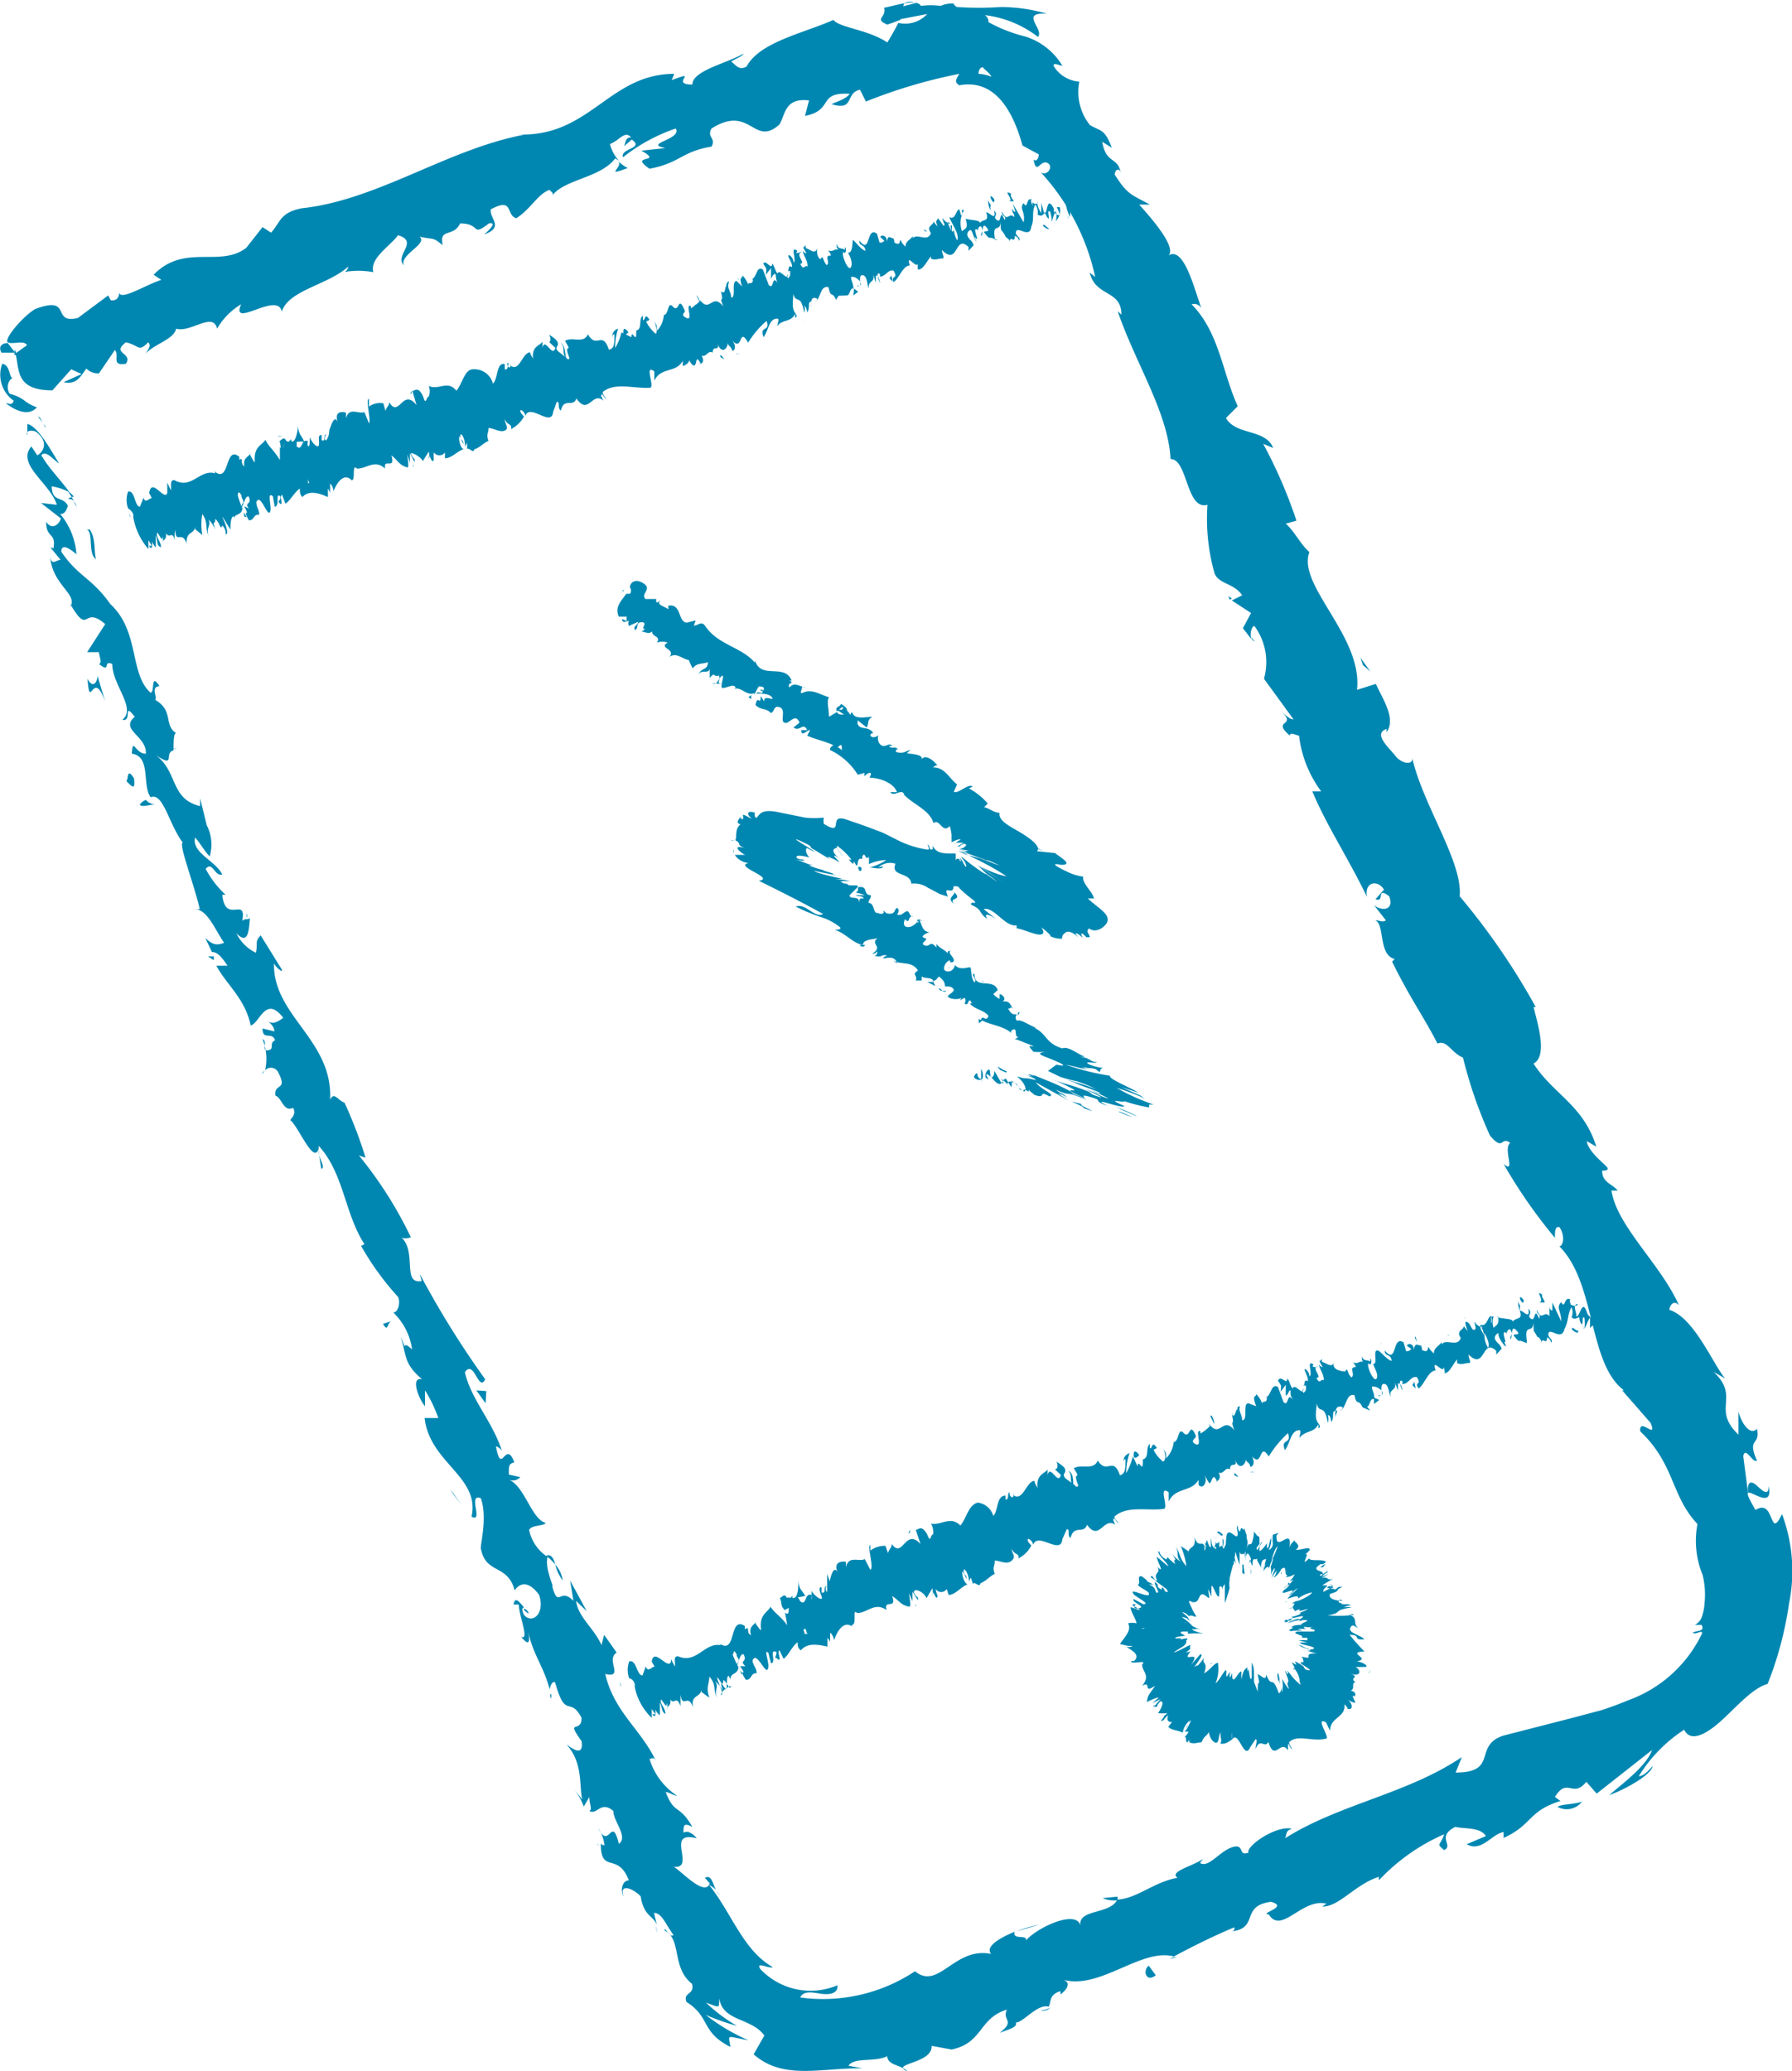 <svg xmlns="http://www.w3.org/2000/svg" viewBox="0 0 48.53 56.09" class="svg" focusable="false" aria-hidden="true" role="img"><defs><style>.cls-1{fill:#0087b1}</style></defs><g id="Layer_2" data-name="Layer 2"><g id="Layer_1-2" data-name="Layer 1"><path class="cls-1" d="M1.1 9.29c-.11 0-.28.06-.17.26h.37zm-.05 1.63c.24.19.61.37.84.11-.39-.14-.29-.24-.74-.37-.12-.2 0-.41.09-.42-.11 0-.06-.35-.29-.39a.86.86 0 0 0 .31 1c-.04.15-.15.06-.21.07zm8.48 20.36v-.15a.44.44 0 0 0 0 .15zm5.68 12.4c-.05-.09-.1-.12-.13-.11s.11.14.13.11zm.61 2.32v-.13c-.04.01-.04.06 0 .13zM9.53 31.28l.06.37c.11-.02-.01-.2-.06-.37zM2.89 13.45a.75.75 0 0 0-.16-.15l.1.16zM6.68 26v-.1h-.16zm-2-4.22c0 .1.3 0 .43 0a.33.33 0 0 1-.27-.12.39.39 0 0 0-.16.12zm-2.47-6.94l-.08-.1zM8.05 29a.18.18 0 0 0-.07.08.27.27 0 0 0 .07-.08zM6.75 8.87s-.03.01 0 0z" transform="translate(-.89)"/><path class="cls-1" d="M1.28 9.61h.06a.88.88 0 0 0-.05-.15zM17.12 50c-.12-.13-.05-.08 0 0zm31.67-9.76c0 .29-.17.13-.31 0s-.28-.17-.25.19c.06-.09.69.46.56-.19zM2.9 13.58c0 .06.05.11.07.17a.73.73 0 0 0-.07-.17zm45.33 26.88zM25.46 56.09a.3.3 0 0 0-.13-.09s.04.05.13.09zm-6.82-3.94l.05.19a.74.74 0 0 0-.05-.19zm10.43 2.28a.38.38 0 0 0 .26-.07.22.22 0 0 1-.26.07zM32.76 53h-.09l-.11.05zM17.89 4.55a.94.94 0 0 1-.25-.18c.12.17-.4.42.25.18zM2.74 13.52a.15.15 0 0 1 .16.06l-.07-.12s-.08.02-.09.06zM28.42 52.3l.61-.18a3.42 3.42 0 0 0-.61.18zm6.45-34.93l-.09-.11a.14.14 0 0 0 .09.11zM30.75 51.4a.82.82 0 0 0 .4.06.18.18 0 0 0 0-.1zM17.64 4.36z" transform="translate(-.89)"/><path class="cls-1" d="M14 6.35c.56-.2.14-.43.18-.68.63-.34.4.15.69.24.39-.24.59-.67.91-.77 0 .05.11.05.07.15.34-.44 1.3-.47 1.7-1l.1.06a1 1 0 0 1-.24-.45c.25-.09.4-.38.57-.18-.16 0-.14.14-.19.24l.21-.18c.35.25-.32.23-.24.48a4.75 4.75 0 0 1 1.43-.78c.18.3-.9.41-.28.53l-.65.07c.63.36-.38.08.22.49.84-.16.85-.46 1.68-.6.13-.24-.14-.25 0-.49 1.06-.67 1.14.52 1.84-.11.16-.27.14-.73.8-.65l-.11.42c.8-.16.32-.65 1.21-.6-.11.18-.59.28-.46.29.6.17.33-.31.74-.4l.16.32A14 14 0 0 1 26.87 2c-.05.1-.17.21 0 .31.92-.17 1.43.61 1.71 1.63l.44.24c0 .08-.05.22-.14.14.08.44.18 0 .37.09s0 .37-.17.26a6.11 6.11 0 0 1 1.47 2.83l-.15-.12c.16.67.86.46.86 1.14l-.1-.09c.47 1.39 1.37 2.75 1.43 4 .47 0 .42 1.4 1 1.24a5.42 5.42 0 0 0 .19 1.85c.11.3.53.27.75.6l-.28.14.52.34-.22.41.23.3c-.05-.14 0-.34.08-.36a1.65 1.65 0 0 1 .26 1.43l.8 1.1c-.12 0-.26-.16-.4-.28.59.51-.24.25.3.72 0-.11.19 0 .25 0a3.14 3.14 0 0 0 .6 1.51h-.24c.38.92 1 1.85 1.48 2.86-.08-.41.29-.48.46-.2l-.23.26c.27.1 0-.36.37-.08.15.39-.21.41-.41.24l.32.41c-.07.07-.17 0-.29 0 .27.1.08.94.53 1.05l-.07.07c.49 1 .81 1.41 1.23 2.22.26-.11.36.24.69.38a12.07 12.07 0 0 0 .73 2.11c.38.45.29 0 .55.2-.21.15.17.86-.18.57a13.93 13.93 0 0 0 1.39 2c0-.17 0-.32.12-.29.14.18.13.5 0 .52 1 1 .77 3.17 1.75 3.9h-.05l.77.88c.2.49-.32-.18-.28.23.94.89.83 1.75 1.55 2.51a2.43 2.43 0 0 0 .14 1.38 2.24 2.24 0 0 1 .05.78 1.3 1.3 0 0 1-.09.4.4.4 0 0 1-.17.17h.18c.11.2-.16.14-.24.22.12.05.22-.09.26 0a3.54 3.54 0 0 1-2 1.82c-.24.1-.48.19-.73.27l-.79.21-1.87.48c-.82.27-.12 1-1.29 1l.17-.42c-1.48 1-3.32 1.27-4.79 2.2.06-.11 0-.2.19-.26-.43-.1-1.25.47-1.18.65-.26.08-.13-.14-.31-.17-.39 0-.74.61-1 .45 0 0 .06-.1.12-.15-.18.2-1 .37-.73.55-.64.11-1.09.56-1.63.59-.2.41-1.07.25-1 .7-.12-.44-1.18.06-1.48.41.07-.18-.38 0-.3-.24-.44.18-.8.41-.64.6-1-.2-1.42 1-2.06.47a4.51 4.51 0 0 1-3.11.71c.1-.2.35-.13.57-.1s.46 0 .44-.23a1.87 1.87 0 0 1-2.09-.44c-.13-.22.23 0 .34-.05-.81-.46-1.11-1.46-1.73-2.23 0 0 .12.06.19.14-.09-.17-.12-.43-.3-.33l.13.15c-.14.41-.89-.47-1-.45.67.09-.25-1 .65-.77-.09-.11-.24-.23-.36-.15 0-.2 0-.28.24-.16-.37-.64-.48-.31-.72-.94.09 0 .18.08.31.1a1.83 1.83 0 0 1-.75-1c.07 0 .11-.08.18.07-.41-.88-1.13-1.32-1.38-2.37.53.12 0-.38.31-.58l-.34-.48-.07.28c-.2-.46-.63-.75-.69-1.2l.29.28-.45-.83.09.55c-.38-.39-.4.24-.58-.41.09.11-.21-.46-.12-.78a1.13 1.13 0 0 1-.5-.73c.06-.14.4-.1.45-.19-.39-.1-.57-1-1-1.17a.28.28 0 0 0 .31-.07l-.31-.07c0-.25 0-.29.15-.33-.25-.65-.34.4-.5-.43 0 0 .07 0 .16.11-.26-.8-.83-1.38-1-2.12.25-.37.37.56.55.19a24.75 24.75 0 0 1-1.77-2.85l.05.19c-.55.1-.11-.82-.57-1.2.09.1.34 0 .27 0a10.92 10.92 0 0 0-1.4-2.2l.18.06a11.93 11.93 0 0 0-.57-1.49c-.18-.06-.28-.31-.39-.08.08-1.62-1.55-2.27-1.52-3.69.07.13.26.27.21.16l-.57-.92c-.17.18-.07.19-.13.47a1.13 1.13 0 0 1-.53-.53c.35.37.34-.17.37-.41-.05.06-.15 0-.21.08.13-.69-.46.11-.54-.71H7a2.62 2.62 0 0 1-.54-.7c.19-.23.24.22.45.15-.2-.39-.82-.57-.74-1 .14.14.26.38.4.51a1.14 1.14 0 0 0-.08-.84l-.18-.73v.21c-.86-.21-.57-1-1.29-1.44.69.47.28 0 .57-.07 0-.21 0-.5.08-.46-.36-.22-.06-.61-.58-.91.08-.06-.14-.35.12-.37-.25-.38-.12.16-.24.18-.58-.51-.29-1.66-1.09-2.4-.51-.72-.87-.74-1.33-1.42 0-.31.41.07.41.07a1.9 1.9 0 0 0-.44-1.09c.11 0 .15-.06.21-.22-.15-.29-.42-.07-.44-.53a1.5 1.5 0 0 1 .48.16c-.22-.32-.53-.61-.76-1 .12-.16.33.13.48.22-.24-.39-.57-1-.86-1.07v.31c-.07-.15.18-.16.27-.07.34.29.12.55 0 .61l-.16-.24c-.42.48.51 1 .69 1.58L2 13.62l.54.42c-.05.16-.24.33-.4.09 0 .46.27.28.2.7 0 .05 0 0-.08 0l.27.33c-.11 0-.24.17-.28-.08.06.76.74 1 .55 1.34v-.05c.52.88.32 0 .94.53l-.49.76h.32c0 .1.1.3 0 .32.34.27.09-.12.36 0 0 .57.67 1.21.27 1.51.29.07 0-.51.34-.08-.42.35.33.52.3 1-.3 0-.35-.47-.38 0 .53.07.27.86.51 1.18.34-.14.48.7.87 1.23-.13 0 .33 1.2.46 1.8h-.19c.38-.05.59.54.85.91-.21.08-.32.05-.51-.13l.18.38c.15 0 .26.13.42.37h-.3c.26.5.78.89.93 1.62.25-.07.4-.83.88-.21-.11.09-.31.22-.45.06.05.05.21.16.21.31L8 27.85c0 .34.25.07.34.32-.18.08 0 .24-.19.27s0-.24-.15-.3a1.41 1.41 0 0 1 .07.84.22.22 0 0 1 .36.07c.26.5-.13.27-.08.62.18.06.21.45.48.33.07.15 0 .23-.08.33.24.2.63 1.21.77.78v-.08c.68.73.71 1.86 1.24 2.66l-.09.05a7.55 7.55 0 0 0 1 1.38c.07.15 0 .43-.13.42a1.72 1.72 0 0 1 .51 1c-.35-.32-.08.2-.31-.35.17.55.08.73.58 1.16-.32-.08-.1.52.08.73v-.43a3.66 3.66 0 0 1 .36.75h-.37c.13 1.21 1.51 1.59 1.27 2.67.34.18-.12-.64.25-.5.18.49 0 1.2 0 1.35.13.73.72.41.92 1.15.07-.13.32-.35.66.12.17.51-.19.8-.41.54-.06-.12-.06-.19 0-.2-.11-.14-.25-.32-.28-.08h.14c0 .29.3 1 .06.87.26.32.24.08.18-.22.12.69.43 1 .6 1.66 0-.13.11-.28.15-.18.28 1 .39.33.71.94 0 .44-.45 0 0 .63.06.44-.25.2-.41.09.46.49.34 1.15.43 1.49l-.21-.26a1.72 1.72 0 0 1 .25.45l.15-.26c0 .2.09.34 0 .38.21.12.31-.29.65 0 0 .28.41.7.15.89-.2-.81-.26.2-.56-.43a1.08 1.08 0 0 1 .17.47s-.07 0-.1-.05c0 .85.46.21.76 1-.2 0-.23.32-.14.43-.13-.32.2-.26.46 0 .09.56.34.51.44.78l-.08-.33c.21 0 .3.28.53.6-.11.09-.25-.27-.24-.12.47.23.18 1 .74 1.44.08.31-.25.22-.15.49.66.42.38.81 1.19 1.22-.05-.36-.13-.29.49-.18a5.25 5.25 0 0 1-1.16-.69 6.11 6.11 0 0 0 .85.3 4.33 4.33 0 0 1-.84-.63c.41.15.34.15.36-.11.1.63.86.51 1.22 1l-.29.51c.81.71 1.82.36 2.95.38l-.38-.07c.14-.24.71-.09 1.05-.26 0 .2.24.23.42.32 0-.14.8-.19.78-.6l.54.1c.86-.18.73-.85 1.5-1.08-.15.29.25.29-.2.63.25-.1.49-.15.44-.28.2 0 .59-.52.89-.43.07-.12 0-.33.32-.42v.09s.39-.29.07-.4c1 .28 2.12-.87 3-.63.52-.28 1.15-.59 1.64-.79 0 .07 0 .09-.07.11.75-.09.22-.69 1.06-.8.51.14-.35.32-.06.34.34.56.9-.45 1.56-.29l-.11.08c.47 0 .88-.6 1.54-.81a.09.09 0 0 0 0 .09A5.35 5.35 0 0 1 40 49.67c-.1.32-.23.24 0 .43.27-.14-.23-.35.3-.63.23.06.68 0 .83.25l-.52.22c.4.23.68-.28 1-.33v.16c.79-.36.66-.73 1.54-1l-.15-.11c.34-.55.48.05.85-.41l.28.32 1.5-1.18c-.15.43-.79.9-1.16 1.22.33-.11 1.13-.52 1.18-.79-.1.11-.23.27-.38.28a4 4 0 0 1 1.23-1.26c.17.35.59.13 1-.24s.85-.89 1.26-1a9.56 9.56 0 0 0 .58-2.18 4.41 4.41 0 0 0-.19-2.42c-.36.75-.18-.45-.72-.11-.17-.3-.23-.42-.2-.46l-.13-1c.06-.28.26.21.37.12-.28-.64.1-.38 0-.86-.15.18-.39-.07-.5-.46v.62c-.74-.71.06-1-.67-1.7l.31.18c-.33-.39-.84-1.65-1.51-1.86 0-.11.12-.29.26-.12-.48-1.1-1.68-2.14-1.83-3.11h.17c-.14-.18-.43-.22-.42-.54.06 0 .18 0 .14-.08s-.51-.41-.56-.72l.26.15c-.35-1.13-1.17-1.42-1.7-2.25.39-.2.11-1.09 0-1.53h.06a18.65 18.65 0 0 0-2.06-3c.09-.92-1-2.48-1.28-3.73 0 .2-.32.12-.46-.07s-.63-.6-.24-.73v.09c.26-.37-.09-.87-.29-1.31l-.51.16c.16-1.45-1.63-2.83-1.29-3.73-.25-.22-.4-.56-.64-.77l.29-.08a13 13 0 0 0-.9-2.08l.27.11c-.22-.53-1-.33-1.28-.81l.32-.32c-.42-.92-.5-2-1.25-2.76a.23.23 0 0 1 .27.11c-.18-.44-.48-1.79-.94-1.4.34-.17-.38-1-.75-1.41h.29c-.51-.28-.6-.26-.95-.81 0-.15.15-.21.17 0-.07-.52-.4-.25-.51-.89L31 4c-.2-.51-.27-.43-.59-.61a1.43 1.43 0 0 1-.29-1.18.88.88 0 0 1-.7-.43c0-.1.17 0 .24 0a1.79 1.79 0 0 0-1-.79 4.09 4.09 0 0 1-1-.39.21.21 0 0 0-.1-.19A2.92 2.92 0 0 1 29 1c.18-.21-.52-.67.24-.63A4.57 4.57 0 0 0 28 .19a9.16 9.16 0 0 1-1.2 0s-.07-.05-.09-.09h.07a.81.81 0 0 0-.42.06 1.91 1.91 0 0 0-.53 0c-.11-.21-.72 0-1 .05.08.27-.29.3.1.46-.05 0 0 0 .23-.09s.09 0 .11-.06L26 .38a.81.81 0 0 1-.78.24c-.11.21-.23.42-.3.53-.52-.35-1.3-.4-1.46-.61-.81.36-2 .6-2.35 1.26-.22.13-.31-.07-.42-.13.12-.09.28-.12.34-.22-.44.26-1.39.46-1.39.84-.64 0 .23-.42-.56-.12l.07-.17c-1.78 0-2.29 1.74-4.27 1.64h.25c-2.1.38-4 1.78-6.07 2-.59.12-.56.36-.83.66L8 6.15l-.44.56c-.71.55-1.67-.13-2.51.73l.21.14c-.38.11-1.12.58-1.14.34 0 0 0 .25-.23.21L3.82 8 3 8.61c-.74.18-.13-.63-1.16-.24-.35.21-.9.87-.72.91s.43-.07.5.07l-.31.22c.11.46 0 1 1 1l.51-.57.28.13-.49.22c.36.08.47-.17.62-.37a.43.43 0 0 0 .34.13L4 9.48c.14.14-.12.44.3.37.2-.3-.41-.27 0-.58.36.08.34.28.6 0 .1.09 0 .19-.06.3.24-.26.76-.38.82-.67.39.12 1-.47 1.11 0a1.83 1.83 0 0 1 .65-.66c-.3.69 1-.37 1.1.2.19-.59 1.25-.72 1.8-1.22 0 .05-.06.15-.13.15a2.24 2.24 0 0 1 .81 0c-.1-.38.44-.69.67-1 .58.18-.11.53.16.82-.14-.29.67-.59.42-.78.43.09.34 0 .63.23-.11-.48.29-.2.47-.59.58 0 .29.38.78 0 .29-.05-.13.3-.13.3zM26.87 1.9h-.24zm.87.18a1 1 0 0 0-.35-.08c0-.1.05-.2.14-.17-.06 0 .14.11.21.25zm-2.35-2c.19-.07.27 0 .31 0l-.35.09a.27.27 0 0 1 .04-.09z" transform="translate(-.89)"/><path class="cls-1" d="M25.11.51L25 .54h.13l.05-.1zM9.5 31.11a.07.07 0 0 1 0-.06v.06z" transform="translate(-.89)"/><path class="cls-1" d="M33.3 16.24l.06-.03-.09-.07.03.1z"/><path class="cls-1" d="M7.57 24.85a.17.17 0 0 0 0-.11.23.23 0 0 0 0 .11zm-1.13-2.56l-.07-.4a3.9 3.9 0 0 0 .07.4zm-.76-2.01a.28.28 0 0 0-.13 0h.13zM20.27 51.2l.05.06c.13.14.05.04-.05-.06zm-4.59-9.07a1.42 1.42 0 0 1 .25.24c-.05-.17-.11-.3-.25-.24z" transform="translate(-.89)"/><path class="cls-1" d="M27.47 52.33l.07-.03-.07.03z"/><path class="cls-1" d="M16.13 42.8a.82.82 0 0 0-.2-.43 1.13 1.13 0 0 0 .2.43zM2.21 11.67v-.1zm-.07-.09l-.07-.1s.03.09.07.1zm-.22-.3l.15.2c-.07-.08-.07-.18-.15-.2zm1.21 3.07zm.36.79c-.06-.2 0-.56-.17-.8h-.08c.19.07.02.66.25.8zM3.74 19l-.21-.7c0 .16-.12.37-.27.08.07.92.14-.32.48.62zm.78 2.08c-.21-.34-.15.07-.21.07.19.19.24.23.21-.07zm6.99 14.69l-.25.08c.16.25.09-.04.25-.08z" transform="translate(-.89)"/><path class="cls-1" d="M13.15 38l.02-.33-.27-.02.25.35zm-.87 2.44l-.09-.1.3.41-.21-.31z"/><path class="cls-1" d="M32.19 53.49l-.19-.26c-.17.12-.08.47.19.26zm10.88-4.56a.52.52 0 0 0 .66-.14c-.26.08-.55.06-.66.14z" transform="translate(-.89)"/><path class="cls-1" d="M36.91 18.01l.2.17-.27-.37.07.2z"/><path class="cls-1" d="M33.36 42.07s.15.15.15.11l-.16-.18zm.44.22a2.47 2.47 0 0 0-.31-.47 3.05 3.05 0 0 0 .21.38s-.09 0-.15-.1-.06 0 0 .11.18.1.12-.05a1.13 1.13 0 0 1 .13.13zm1.78.27zm.58.86zm-.16.27zm-.42-1.13v.08c.03-.07 0-.06 0-.08zm-1.81-.96a.23.23 0 0 0 0 .07zm1.34.98v.1zm-.3 0v-.29.14zm-.58-.26zm1.07.37v.08zm-1.81-.99s.01 0 0 0z" transform="translate(-.89)"/><path class="cls-1" d="M33.27 42.73l-.01.01-.03.12.04-.13z"/><path class="cls-1" d="M35.1 45.58c.06.18 0 .24 0 .45a1.82 1.82 0 0 0 0-.45zm-1.3-3.96s0-.01 0 0z" transform="translate(-.89)"/><path class="cls-1" d="M34.26 46.03l.01.02-.01-.02z"/><path class="cls-1" d="M36 44.68zm.28-.56zm.04.82s-.03 0 0 0zm-.06.22zm-4.21-2.45l.16.1c-.12-.09-.11-.19-.16-.1zm1.77-1.01v-.08a.24.24 0 0 0 0 .08zM38 45.23l-.05.09a.16.16 0 0 0 .05-.09zm-5.68 1.03zm5.55-.66h-.16z" transform="translate(-.89)"/><path class="cls-1" d="M32.28 42c-.08.06.14.24.23.37s-.17-.12-.29-.21c0 .1.14.32.1.34a.32.32 0 0 1-.09-.08c.12.2-.13.15 0 .38h-.06l.31.23s.1.15-.05.05c0 0 0-.06-.08-.1v.07c-.22-.13 0-.09-.19-.21 0 .11.15.29.07.29s0-.15-.23-.22h.13c-.37-.19 0 0-.33-.23-.14 0 0 .19-.1.24.11.1.18.11.29.2.14.25-.62-.2-.38.07.14.11.43.25.24.25l-.26-.14c-.07.09.36.21.14.25s-.06-.12-.09-.11c-.24 0 .13.11.11.16l-.24-.08c0 .13.14.31.16.44a.45.45 0 0 0-.23 0c.1.19-.08.35-.22.56l.22.05h.09c.09 0-.12.07-.18 0 .19.12.44.24.25.41h-.07c-.06.11.46-.05.29.09 0 .21.24.29 0 .58.28-.15 0 .24.35 0-.12.2-.2.23-.22.44 0 0 .25-.13.32-.12l-.17.15.22-.11-.18.21h.08a.3.3 0 0 1 .1-.15c.12 0 0 .23-.07.32a1.07 1.07 0 0 0 .25 0 .38.38 0 0 1-.16.11c.22-.12-.14.19.06.08a.86.86 0 0 1 .13-.14c-.06.14 0 .2.1.19l-.1.13c.08.1.27.09.39.16a.54.54 0 0 1 .19-.33l-.11.22c.1-.12 0-.1.15-.23 0 0-.11.26-.18.31h.1c0 .06-.06.09-.11.17.09-.12 0 .27.14.05v.07c.13.06.22 0 .33 0 .08-.19.11-.13.2-.28 0 .09.08.27.18.29s.07-.17.13-.28c0 .19.05.19 0 .31.12 0 .15 0 .32-.12a.51.51 0 0 1 0-.18v.18c.18-.26.32.6.49.21l.14-.21c.07 0 0 .15 0 .26.14-.32.24 0 .35-.19.17.56.33-.09.53.23v-.13c0-.13.06.07.1.09s-.07-.11-.07-.18c.23-.23.64 0 1-.1.13 0-.32-.61 0-.44l.11.23c0-.38.43-.35.39-.72 0 0 .1.1.08.12.18.06.13-.17 0-.25 0 0 .11.07.19.09s-.13-.24 0-.18a.07.07 0 0 1 0 .06c0-.08.1-.15-.1-.21.13-.05 0-.2.13-.23-.2-.12.16-.13-.15-.23.32.1.3-.1.15-.18h.25c.14 0-.05-.14-.22-.15.42-.08-.31-.24.21-.27a6 6 0 0 1-.4-.45c.34 0 .05.15.4.12-.15-.14-.44-.17-.38-.31s.15 0 .21 0c-.15-.11 0-.26-.21-.34a.14.14 0 0 1 .09 0s0-.07-.11 0a2.63 2.63 0 0 1-.59 0c.44-.07.09-.13.64-.21a.42.42 0 0 0-.21 0 .38.38 0 0 1 .2-.06c-.1-.06-.25 0-.27-.05h.19c-.15 0-.29 0-.25-.07s.09 0 .1 0-.42 0-.34-.19c.32-.09.09-.08.34-.19h-.1l-.11.08c0-.05-.23 0-.17-.09H37l-.1-.07.1.11c-.15 0-.31.17-.27.07s0 0 .11-.14h-.14a3 3 0 0 1 .32-.19c-.22.1-.13-.08-.36 0a.87.87 0 0 0 .2-.12l-.17.08a.46.46 0 0 1 .16-.13c0-.09-.27.22-.2.06h.07c0-.12-.2-.06-.18-.18.2-.2.1 0 .26-.16-.12-.08-.42 0-.46-.09-.28.29.06-.2-.11-.1a.73.73 0 0 0 .13-.13c0-.1-.2 0-.37 0l.06-.08c0-.1-.08-.11-.11-.18-.06.09-.08.06-.13.2.09-.61-.38.17-.35-.33 0 0 .06-.07.05-.07l-.15.05a1.19 1.19 0 0 0 0 .25c0 .09-.08.16-.11.16a.62.62 0 0 0 .06-.37v.16c0-.32-.07.34-.11.12v-.09s-.14.21-.2.21c0-.2 0-.09.07-.25-.05 0-.13.36-.15.16l.08-.1c0-.24 0-.18-.07-.23l-.08-.11v.06c-.08.53-.13.09-.2.44.06-.33 0-.19 0-.41a.66.66 0 0 1-.06-.2c0 .19-.09-.14-.12.14 0-.07-.05 0-.06-.19-.05.07 0 .13 0 .22 0 .25-.27-.26-.31.1a2.56 2.56 0 0 0 0 .55.6.6 0 0 1-.08-.26c-.09-.08-.12 0-.12 0a.48.48 0 0 0-.11-.17s.11.25 0 .18-.08-.2-.1-.28a1.48 1.48 0 0 0 0 .3.66.66 0 0 1-.11-.25.38.38 0 0 0 0 .35h.07s-.11-.14-.12-.18.1 0 .14.08v.06c.25.34.06-.12.14-.13l.12.29L34 42a.77.77 0 0 1 .12.27c.1.13 0-.11.08 0v-.09c0 .06.09.2.05.16.11.15 0-.25.1 0 0-.13-.07-.22-.07-.5.07.18.12.36.18.54v-.36c.07.19.11-.12.16.24 0-.17-.06-.13 0-.25 0 .38 0-.07.1.1s0 .1 0 .28c0-.34.07.07.09 0 0-.27.06-.11.12-.19 0 .09.08.15.11.26 0-.27.09-.21.14-.25a1.71 1.71 0 0 1-.09.29.3.3 0 0 1 .07-.15l-.06.2s.15-.22.15-.07c.07-.17.13-.52.24-.61a1.86 1.86 0 0 1-.12.3s0-.08 0 0l-.08.15c0 .08.06-.13.08-.11a1.94 1.94 0 0 1-.07.22s0-.07 0 0a.45.45 0 0 1 0 .23.78.78 0 0 1 .1-.19c.05 0-.06.17-.07.25.05-.09 0 0 .13-.19 0 0 0 .1-.06.16s.09 0 .19-.2c.18-.14.06.19.17.16l-.05.05c.09 0 .11 0 .24-.07a.47.47 0 0 1-.13.18c.06 0 .12-.07.07 0s-.08.09-.09.05-.1.15.08 0c-.15.12-.16.18-.11.16l.09-.11-.2.15c-.2.23.51-.19.12.15.16-.08.08-.11.26-.2 0 0-.29.27-.28.28s.34-.14.28 0a1 1 0 0 1 .38-.17c0 .06-.31.22-.39.23a.35.35 0 0 0-.15.07h.08c-.07.06 0 .1-.18.15a.23.23 0 0 0 .17-.09c-.1.1 0 .07 0 .15l.14-.06c-.08.11.17 0 .22 0-.11.08-.3.11-.18.12a.84.84 0 0 1-.29.1c.18 0-.08.11-.1.14h-.08l.17-.06a.22.22 0 0 1-.1 0 3.52 3.52 0 0 1 .44-.11c-.08 0 .12 0-.11.1.06-.08-.23.07-.28 0h-.06c-.19.1.26 0 .27 0s-.24.07-.21.08.21-.07.32-.07c-.1.06.08 0 .07 0h.17-.12c.24 0-.22.12-.06.13-.09 0-.25 0-.3.07.17 0-.18.07 0 .1a.8.8 0 0 1 .31 0l-.14-.06h.27s-.12 0-.09-.06a.54.54 0 0 0 .25 0c-.26.07.16.06 0 .13h-.44c-.19.07.23.09.12.17h.08c.18 0 0 .05.1.07a2 2 0 0 0-.3 0c.11 0 0 0 .29.06h-.2c-.08.05.42.1.36.16s-.26 0-.37-.07 0 0 .07 0c-.09 0 .19.07 0 .06.06 0 .21 0 .2.07h-.08a1.65 1.65 0 0 0 .26.07c-.46 0 0 .19-.41.09a.24.24 0 0 1 .05.15h-.05c-.14 0 .35.24.19.22s-.09-.1-.18-.13c-.4-.27 0 .08-.23-.06-.13-.09.11.16 0 .17v-.05a.6.6 0 0 1 .17.39 1.37 1.37 0 0 0-.18-.24s.21.24.2.31a1.29 1.29 0 0 1-.28-.29c-.18-.2 0 0-.08 0l-.06-.1c0 .06.14.31.07.33v.07c.11.28-.11-.13 0 .08l-.15-.25a.88.88 0 0 1 0 .36c-.06-.21-.06-.33-.09-.46s-.06 0 0 .19v-.07c.08.23.08.35 0 .37-.19-.54-.18-.09-.34-.51 0 .22-.16 0-.23 0 .09.44 0 0 0 .47l-.1-.27v-.2c0-.1 0-.2-.06-.32v.39c-.06.25-.07-.39-.12-.14v-.15c0 .09-.1 0-.16.36a1.36 1.36 0 0 1 0-.21c-.06-.06-.22.37-.25.14v-.11s-.07.2-.07.08a.36.36 0 0 0 0-.11s-.08.18-.09.11v-.12c0-.15-.19.27-.29.32a1 1 0 0 0 .07-.49v-.05c-.06-.06-.23.2-.38.27.12-.34-.08-.22 0-.43a1.15 1.15 0 0 1-.18.23c0-.06-.18.15 0-.09.17-.25.1-.2.08-.23l-.26.3c.33-.47-.31 0 0-.38-.09.05-.1 0-.19.08l.17-.13v-.12l.13-.07s-.54.3-.57.27l.27-.17s.2-.2-.08-.14h.14s.17-.14-.24 0c.27-.09 0-.06-.11-.06h.2-.4.54-.22c-.16 0 0-.07.24-.07h-.21.13c.14 0-.23-.1 0-.12h.12v.06a3.29 3.29 0 0 1 .49 0c-.14 0-.45-.11-.35-.13h.24c-.2 0-.17-.07-.34-.1-.1 0-.19-.08-.07-.07l-.4.06a4 4 0 0 1 .63.13 1.21 1.21 0 0 0-.37-.34s.11 0 .17.06a.22.22 0 0 0 .07.06c-.08-.07 0-.09-.23-.25.13 0 .21.16.2.09h.07c.21.08.08 0 0-.19s-.16-.28.09-.13l-.08-.06c.25.1.12-.4.43-.1.06 0 0-.11 0-.24l.09.21a2.38 2.38 0 0 1 0-.26c0-.21.21.52.21.15v-.15s.08-.09.08.08v-.08.12c0-.06 0-.13.07-.2v.5c0 .03.12-.33.13-.41a.42.42 0 0 1 0-.19v-.06c.07-.34.22-.68.12-.94a1.37 1.37 0 0 0-.13.2v-.18h.09c0-.16-.08 0-.12.07a.49.49 0 0 0 0-.2L34 42c0-.13.06-.27 0-.34v.4c0-.15 0-.28-.08-.15a.31.31 0 0 1 0-.18c-.05.11-.14 0-.14.23-.07-.18-.15.08-.2-.25a.68.68 0 0 1-.07.29c0-.4-.16 0-.27-.38.05.35-.16.22-.17.45V42c0 .01-.13-.09-.2-.13a2.25 2.25 0 0 1 .15.54c-.2-.21-.14-.31-.3-.54.12.2 0 .27.15.42a.84.84 0 0 1-.25-.23c.21.31 0 .08.1.29-.17-.1-.23-.26-.23-.12a.32.32 0 0 1-.21-.23zm-.46 2zm0 .15a.14.14 0 0 0 0-.06h.14a.34.34 0 0 0-.16.03zm1.47.06h-.05zm-.29-.12h.06zm2.59-1.57z" transform="translate(-.89)"/><path class="cls-1" d="M31.24 46.21l.04-.04-.05.02.01.02z"/><path class="cls-1" d="M35.27 41.64zm-.27-.1v-.07a.14.14 0 0 0 0 .07zm-.3-.1v.09zm2.96 2.39s.04 0 0 0zm-.84-.83h.1s.01-.11-.1 0z" transform="translate(-.89)"/><path class="cls-1" d="M37.08 45.22h-.01v.01l.01-.01z"/><path class="cls-1" d="M36.94 43s-.03 0 0 0zm-3.41-1.28zm.01.03s.01.02 0 0zm0 .09v-.06s-.03.01 0 .06zm.37-.22v-.07zm.09-.07s-.12-.12-.14-.06v.06c0-.12.14.13.14 0zm.59.82h-.06a.8.8 0 0 1 0 .21c.14.18-.01-.23.06-.21zm.17.11v.16a.29.29 0 0 0 0-.16zm1.03.41l-.14.13s.05-.02.14-.13z" transform="translate(-.89)"/><path class="cls-1" d="M35.83 42.44l.07-.1-.15.1h.08zm-1.01.94l-.03.01.08-.01h-.05z"/><path class="cls-1" d="M36.1 45.06l.22.08s-.32-.14-.22-.08zm-.24.61c-.07-.1-.13-.16-.08-.05s.08.08.08.05z" transform="translate(-.89)"/><path class="cls-1" d="M32.78 45.07l.06-.05-.06.03v.02z"/><path class="cls-1" d="M30.15 5.67c0-.06-.07-.2-.1-.16l.07.24zm-.41-.34a1.17 1.17 0 0 0 .13.55c0-.24 0-.15-.05-.43 0 0 .09 0 .12.14 0-.07.08 0 0-.13s-.18-.14-.19 0a.49.49 0 0 1-.01-.13zM26 6.27zm-2.3.67v-.06a.07.07 0 0 0 0 .06zm-.48-.12s0-.02 0 0zM26 6.27l-.09-.06c.02.08.09.05.09.06zm3.45-.2a.15.15 0 0 0 0-.07zm-2.55-.35v-.1zm.75-.3s0 .19.07.28a.27.27 0 0 1 0-.15.81.81 0 0 1-.07-.13zM29 5.33zm-2.66.55v-.07zM5.63 14.69s-.01 0 0 0z" transform="translate(-.89)"/><path class="cls-1" d="M3.52 14l.01-.01-.04-.11.03.12z"/><path class="cls-1" d="M22.43 6.82s0-.02 0 0zm-6.35 2.46c.14.15 0 .27.15.43-.04-.07-.02-.35-.15-.43zm13.34-3.23s0 .01 0 0z" transform="translate(-.89)"/><path class="cls-1" d="M15.34 9.71l.02.01-.02-.01z"/><path class="cls-1" d="M20.86 7.52l.05.08a.15.15 0 0 0-.05-.08zm1.31-.15s-.01 0 0 0zM20.35 8h-.05.05z" transform="translate(-.89)"/><path class="cls-1" d="M18.81 8.25l.03.04.02-.02-.05-.02z"/><path class="cls-1" d="M7.57 14a.91.91 0 0 1-.09-.17c.05.09-.03.17.09.17zm21.84-8v.09zm-8.49 3.58h-.12a.25.25 0 0 0 .12 0zm-8.64 2.88s0 .03 0 0zm8.23-2.73a.69.69 0 0 0-.11-.12.15.15 0 0 0 0 .06z" transform="translate(-.89)"/><path class="cls-1" d="M7 14.47c.1 0 0-.27-.07-.43s.12.18.2.3c0-.09 0-.35.09-.36a.36.36 0 0 1 0 .11c0-.23.23-.08.24-.37v.06a2.7 2.7 0 0 1-.13-.36s0-.19.1 0v.13-.09c.12.23 0 .1 0 .29.07-.11.11-.35.2-.3.09.24-.14.13 0 .32l-.13-.06c.2.36-.08 0 .13.38.16 0 .11-.17.28-.15 0-.14-.07-.19-.08-.34.12-.3.34.56.39.19 0-.17-.09-.48.06-.35l.05.28c.15 0 0-.42.16-.27 0 .11-.08.12-.05.15.16.18 0-.18.09-.2l.09.24c.14-.09.24-.31.39-.41 0 .08 0 .16.07.23.17-.19.45-.11.69 0v-.23s.06.09.06.13v-.23c0-.1.1.11.09.18.08-.22.27-.51.48-.32V13c.14.05 0-.47.16-.31.27 0 .48-.26.76 0-.06-.31.29.06.17-.36.2.16.19.25.43.33.06 0 0-.29 0-.35l.07.22v-.26l.13.25v-.08s-.08-.08-.1-.15.28.08.32.2l.16-.26a.33.33 0 0 1 0 .2c0-.27.09.22.14 0a.53.53 0 0 1 0-.18.18.18 0 0 0 .3 0v.16c.18 0 .33-.19.51-.25-.09 0-.16-.31-.11-.35l.1.22c0-.16-.09-.07-.08-.27.08 0 .14.25.12.34l.06-.11v.2c0-.15.22.18.19-.08v.06c.18-.06.24-.17.39-.23-.07-.2 0-.18 0-.35.13 0 .31.13.44.07s0-.18 0-.31c.07.18.2.11.17.27a.85.85 0 0 0 .35-.34c-.05-.06-.09-.09-.1-.15s.11 0 .14.13c.12-.35.71.33.75-.11l.1-.27c.1 0 0 .16.11.24.08-.37.33-.07.42-.33.33.48.43-.21.73.06l-.06-.12c0-.14.09.05.13.07s-.09-.1-.09-.18c.32-.28.85-.09 1.28-.12.15 0-.17-.67.12-.44v.25c.18-.38.59-.2.77-.54v.14c0 .01.22-.07.17-.21s0 .13.11.19.06-.27.16-.12 0 .06 0 .08.19 0 .07-.22c.14.05.17-.16.3-.08 0-.23.22 0 .12-.27.11.32.28.19.29 0 0 .1.09.08.12.22.07 0 .12-.12 0-.28.29.33.17-.4.43.06a2.5 2.5 0 0 1 .5-.59c.11.32-.21.11-.08.44.14-.2.15-.51.37-.5.07 0 0 .14 0 .2.14-.19.38-.1.48-.33a.17.17 0 0 1 0 .1s.1 0 0-.13c-.13-.19 0-.48-.07-.59.1.43.21 0 .32.59a.32.32 0 0 0 0-.2s.07.06.08.19c.09-.13 0-.26.1-.3a1.06 1.06 0 0 1 0 .19c0-.15 0-.31.12-.28s0 .09 0 .1c.15-.08.13-.46.36-.39.06.32.09.08.2.34l.07-.11.23-.01c.08 0 .08-.24.19-.18L24 8l.13-.1-.13-.1c0-.17-.14-.33 0-.3 0 0 .08 0 .18.12 0-.1 0-.2.1-.16s.1.29.13.35c0-.24.17-.13.13-.38a1.94 1.94 0 0 0 .07.22v-.19c.06 0 .08.07.11.18s-.16-.32 0-.22v.07c.16 0 .21-.2.37-.16.14.25-.08.1 0 .31.16-.11.25-.45.44-.45-.12-.38.2.14.22-.07a.59.59 0 0 0 0 .18c.14 0 .21-.18.35-.36V7c.1.06.2 0 .3 0s0-.1 0-.23c.45.46.34-.45.72-.08v.1l.14-.15c-.07-.16-.06-.09-.14-.2s0-.2.05-.21.1.26.17.33a.67.67 0 0 1-.06-.15c.2.25-.11-.33.09-.18v.08c0-.06 0-.19.09-.18.09.18 0 .11 0 .26.07 0 0-.4.14-.24s-.05.08-.06.14c.15.2.14.14.2.15l.16.06h-.06c-.1-.52.15-.16.15-.52 0 .34 0 .18.12.4 0 .05.12.09.13.16 0-.19.15.1.13-.18 0 .07.07 0 .12.16.05-.08-.06-.11-.09-.2 0-.27.38.19.42-.19.09-.18 0-.42.11-.59a.36.36 0 0 1 .06.27c.11.07.16 0 .2-.07a.38.38 0 0 0 .09.18c.05 0-.06-.26.05-.19a1.45 1.45 0 0 1 .05.3c0-.09.06-.24.1-.32a.47.47 0 0 1 0 .28.42.42 0 0 0 .11-.38h-.08s.08.16.07.2-.12 0-.15-.1v-.06c-.2-.38-.16.13-.26.14l-.08-.3v.28c-.05-.07-.13-.23-.1-.29s0 .12-.14 0v.11c0-.06-.09-.2 0-.17-.18-.13-.11.29-.24.08-.13.16.06.22 0 .52l-.29-.5.07.22s-.06 0-.09-.1c0 .17.05.09.06.24-.15-.16-.19.18-.34-.16 0 .18.13.1.08.24-.16-.35-.07.1-.21 0s.06-.12-.08-.26c.08.33-.17 0-.21.06.09.26-.1.16-.17.28 0-.09-.26-.07-.39-.12.08.27 0 .26-.1.34a.68.68 0 0 1 .06-.57h-.07a.2.2 0 0 1 0 .18l-.06-.2c-.09 0-.1.3-.27.21.06.18.29.47.21.63a.74.74 0 0 1-.09-.31s0 .1-.05.06v-.15c-.08-.05 0 .15 0 .15s-.07-.09-.1-.2.06 0 .05 0a.37.37 0 0 1-.21-.16c0 .07.08.18.05.21s-.1-.15-.18-.2c0 .1-.08 0 0 .23L26.17 6c0 .11-.21.11-.07.31-.08.26-.37 0-.49.14v-.06c-.06.11-.19.12-.2.29 0 0-.11-.1-.13-.19-.05.08 0 .16-.17.08 0-.15-.07-.1 0-.11-.11 0-.17-.13-.2.09 0-.19-.16-.2-.18-.13l.11.1a.15.15 0 0 1-.13.05l-.07-.24c-.3-.22-.16.6-.48.18 0 .18.14.08.17.28-.1 0-.32-.3-.34-.29s0 .38-.14.34c.05.07.15.29.08.4s-.24-.31-.21-.39 0 0 .05 0a.12.12 0 0 0 0-.16v.08c-.07-.07-.19 0-.21-.16a.12.12 0 0 0 .08.17c-.15-.08-.17.06-.32 0 0 0 .09.13.07.14-.2 0 0 .18-.11.26-.11-.1-.09-.31-.17-.16-.1-.06-.1-.22-.09-.3-.05.2-.24 0-.31 0v-.09a.12.12 0 0 1-.07.07l.09.16s-.07 0-.1-.08c0 .12.14.27.13.44-.08-.07-.1.14-.2-.08.16 0-.1-.21 0-.29s0 0-.08 0 0 0 0-.06c-.21-.15 0 .27-.1.32 0-.13-.12-.23-.14-.19s.11.19.1.31c-.13-.07-.07.1-.12.11h.07c0 .14 0 .13-.06.2-.05-.1 0-.09 0-.13 0 .25-.24-.17-.28 0-.07-.07-.09-.23-.15-.27 0 .2-.18-.13-.24 0 .1.16.09.11.07.3l.14-.18v.29s.07-.15.11-.13 0 .11.07.24c-.17-.23-.09.2-.24.06l-.16-.42c-.2-.13-.15.3-.36.26h.09c0 .17-.1.06-.13.14a.72.72 0 0 0-.16-.25c.05.1-.12 0 0 .31l-.15-.15c-.16 0 0 .45-.15.45 0-.17-.11-.24-.07-.38s-.09 0-.06.1c-.05-.08 0 .23-.14.11 0 .07.06.22 0 .22a.17.17 0 0 1 0-.07c0 .07 0 .12.06.26-.3-.38-.36.17-.62-.16a1.6 1.6 0 0 1-.26.21v-.06c-.17-.09.08.42-.12.32s0-.14-.05-.21c-.19-.45-.13.12-.33-.11-.13-.13-.1.23-.23.24v-.07a.7.7 0 0 1-.19.5c0-.19 0-.11-.08-.29 0 0 .12.29.05.37a1 1 0 0 1-.26-.33l.09-.05c-.14-.23-.12.06-.18 0v-.11c-.13.08 0 .36-.18.4v.07c0 .3-.12-.13-.13.11L17.72 9a1.38 1.38 0 0 1-.17.42 1.54 1.54 0 0 1 .08-.52.22.22 0 0 0-.16.24s0-.11.06-.08c0 .24 0 .38-.15.41-.18-.54-.33 0-.57-.42-.11.27-.41.06-.62.18.24.39-.06 0 .12.46 0 .05-.06.05-.08 0L16 9.51c-.09-.11 0-.11 0-.2s-.12-.17-.24-.25c.08.15 0 .23 0 .2l.17.16c-.08.29-.28-.31-.35 0v-.17c-.05.11-.31.11-.25.49 0-.05-.1-.16-.08-.2-.21 0-.29.53-.52.37V9.8s0 .22-.07.13 0-.11 0-.11 0 .22-.1.18v-.14c-.23-.06-.18.4-.32.53a.52.52 0 0 0-.54-.39c-.23 0-.28.38-.45.58-.24-.3-.48 0-.75-.13a.39.39 0 0 1 0 .29c-.07 0-.07.27-.15 0-.13-.28-.21-.17-.29-.15l.11.38c-.38-.48-.47.37-.74-.08 0 .11-.08.13-.1.24l-.06-.21a.53.53 0 0 0-.39.09v-.21c-.1 0 .07.62 0 .66l-.12-.3c-.17.06-.42-.15-.5.17v-.15c0-.02-.37-.11-.21.29-.09-.27-.18 0-.24.18v-.21c0 .28 0 .35-.07.46s-.07-.16 0-.12c-.12-.07 0 .21-.14.14v-.14c-.1 0-.07.08-.07.24s-.18 0-.25-.18c0 .12 0 .28-.05.24a.2.2 0 0 1 0-.13c-.19-.09-.15.3-.31.13a.27.27 0 0 0 0-.11.45.45 0 0 1 .21 0c-.06-.18-.16-.18-.17-.46 0 .16-.07.5-.18.44v-.06l-.05.05c-.05.05-.06 0-.09 0-.06-.15-.14 0-.18 0 .06.2 0 .19.1.34v-.05l.02-.23c0 .11 0 .21-.11.11v.35c-.15-.26-.32-.38-.39-.55-.11.16-.32.18-.29.59 0 .06-.08-.1-.11-.15s0-.05 0-.11c0 .13-.23.12-.17.39-.14-.09 0-.26-.14-.18v-.08c-.41-.34-.24.81-.71.36a.2.2 0 0 1 .06.09c-.42-.13-.64.45-1.11.18-.12 0-.08.13-.09.28l-.1-.21v.28c-.08.23-.42-.44-.49 0l.07.14c-.07 0-.17.15-.22 0v.1-.12l-.1.25c-.15 0-.13-.45-.32-.41a.67.67 0 0 0 0 .46s.1.05.14.16v.08a1.78 1.78 0 0 0 .41.86v-.24l.09.15h-.08c.1.14.09 0 .09-.11a.64.64 0 0 0 .1.16v-.33c.06.12 0 .27.14.32 0-.16-.15-.28-.1-.4.1.13.13.26.14.11a.28.28 0 0 1 0 .19c0-.12.13-.09.09-.28.12.17.16-.1.26.21a.54.54 0 0 1 0-.3c0 .4.19 0 .3.37 0-.36.19-.23.24-.45v.07c0-.01.13.1.19.15a1.57 1.57 0 0 1 0-.57c.17.25.06.35.17.6-.08-.23.07-.27 0-.45a.8.8 0 0 1 .18.28c-.1-.35 0-.07 0-.3.15.14.13.32.19.18a.29.29 0 0 1 .09.24zm2.12-1.32zm.2-.07h-.09v-.14s-.01.06.04.14zm-.85-1.27h.06s-.1.03-.11 0zm-.02.28v-.06zM26 6.29z" transform="translate(-.89)"/><path class="cls-1" d="M11.2 12.63l-.01-.05-.01.05h.02z"/><path class="cls-1" d="M27.35 6.58zm.47-.12h.09zm.39-.03v-.08zM22.7 8.68c-.03.06-.01.04 0 0zm1.49-1.06a.36.36 0 0 1 0 .11s.04 0 0-.11z" transform="translate(-.89)"/><path class="cls-1" d="M20.04 9.58h-.01.01z"/><path class="cls-1" d="M24.09 7.75h.08c.01 0-.06-.03-.08 0zM29.77 6zm.01 0s0-.08 0 0zm.03-.15v.07s.02-.01 0-.07zm-.54.2v.08a.45.45 0 0 0 0-.08zm-.13.07s.14.13.17.06c0 .06-.19-.18-.17-.06zm-.93-.67h.14c-.05-.07-.12-.16-.07-.2-.28-.15.1.18-.07.2zm-.41.03c.05-.06 0-.12-.06-.16s-.01.11.06.16zm-2.66.95l-.06-.18s.02.07.06.18z" transform="translate(-.89)"/><path class="cls-1" d="M24.09 7.54l.09.09-.04-.17-.05.08zm-.79-1.17l.02-.03-.06.09.04-.06z"/><path class="cls-1" d="M19.75 8l.1.21c.02-.01-.07-.21-.1-.21zm-1.84 1c-.07-.1-.15-.15-.14 0s.13 0 .14 0z" transform="translate(-.89)"/><path class="cls-1" d="M11.14 10.66l.02-.09-.05.09h.03z"/><path class="cls-1" d="M44.53 35.7c0-.06 0-.21-.06-.17v.25zm-.33-.41a1.08 1.08 0 0 0 0 .56v-.43s.08.06.08.16c0-.07.07 0 .07-.12s-.14-.18-.19 0a.47.47 0 0 1 .04-.17zm-4.02.86zm-2.39.85v-.06a.07.07 0 0 0 0 .06zm-.5-.09s0-.02 0 0zm2.89-.76h-.09c.02.03.05-.01.09 0zm3.6-.15a.1.1 0 0 0 0-.07zm-2.62-.45v-.1zm.84-.33s0 .2.06.29a.27.27 0 0 1 0-.15s-.06-.08-.06-.14zm1.4-.03zm-2.84.54v-.07a.15.15 0 0 0 0 .07zM19 46.25z" transform="translate(-.89)"/><path class="cls-1" d="M16.81 45.66l.01-.02-.04-.11.03.13z"/><path class="cls-1" d="M36.48 37s0-.07 0 0zm-6.66 2.83c.14.14 0 .28.15.42-.04-.07.03-.34-.15-.42zM43.75 36z" transform="translate(-.89)"/><path class="cls-1" d="M29.08 40.25v.01l.02.01-.02-.02z"/><path class="cls-1" d="M34.84 37.75v.08zm1.37-.23h-.05a.06.06 0 0 0 .05 0zm-1.91.77h-.06s.02-.02.06 0z" transform="translate(-.89)"/><path class="cls-1" d="M32.73 38.57l.03.04.01-.02-.04-.02z"/><path class="cls-1" d="M21 45.31a.91.91 0 0 1-.11-.16c.11.14.03.23.11.16zm22.75-9.45v.09a.19.19 0 0 0 0-.09zm-8.89 4h-.12a.17.17 0 0 0 .12 0zm-8.98 3.44s.01.03 0 0zm8.55-3.3a.37.37 0 0 0-.11-.11.15.15 0 0 0 0 .06z" transform="translate(-.89)"/><path class="cls-1" d="M20.41 45.9c.11 0-.05-.27-.09-.43s.13.17.23.28c.05-.09 0-.35.07-.37a.28.28 0 0 1 .05.11c0-.23.23-.11.22-.4a.21.21 0 0 1 0 .06 2.6 2.6 0 0 1-.16-.35c.05 0 0-.19.11 0v.13-.09c.14.22 0 .11 0 .29.06-.12.09-.37.19-.33.11.23-.14.15.05.32h-.15c.24.33-.08 0 .16.37.17 0 .12-.19.29-.18 0-.15-.09-.19-.11-.34.11-.32.4.53.43.15 0-.17-.13-.48 0-.36l.07.28c.16 0-.07-.42.15-.3 0 .12-.08.14 0 .16.18.17 0-.18.08-.21l.11.23c.14-.1.23-.34.38-.45 0 .08 0 .16.09.22.17-.21.46-.16.72-.1v-.24s.07.08.07.13v-.23c0-.1.11.1.11.17.07-.23.25-.54.48-.38V44c.15 0 0-.47.14-.32.28 0 .48-.31.8-.08-.09-.31.29 0 .15-.38.22.14.21.23.46.29.07 0 0-.29 0-.36l.09.21v-.26l.15.24v-.08a.27.27 0 0 1-.11-.14c0-.14.29 0 .34.16l.16-.27a.44.44 0 0 1 0 .2c0-.27.11.21.14 0a.61.61 0 0 1-.05-.18.18.18 0 0 0 .3 0l.05.16c.18 0 .33-.22.52-.29-.1 0-.18-.31-.14-.35l.11.21c0-.15-.09-.06-.08-.26.08 0 .15.24.14.33l.05-.11a1.45 1.45 0 0 1 .06.19c0-.15.24.17.19-.1v.07c.19-.08.25-.19.4-.26-.07-.2 0-.18 0-.36.14 0 .33.12.46 0s0-.18 0-.32c.07.18.21.11.18.26a.78.78 0 0 0 .35-.35c-.05-.06-.09-.08-.1-.15s.12 0 .15.13c.13-.36.75.3.79-.15l.12-.27c.1 0 0 .16.1.24.1-.38.35-.09.45-.36.33.47.45-.23.76 0l-.05-.12c0-.14.08.05.13.07s-.1-.09-.1-.17c.34-.31.89-.15 1.33-.21.16 0-.16-.67.14-.45v.25c.19-.4.61-.24.81-.59v.14c.13.14.23-.09.18-.22s.06.12.11.17.08-.27.17-.12 0 .06 0 .08.19-.06.08-.24c.15.05.18-.17.31-.09 0-.24.23 0 .13-.28.11.32.29.17.3 0 0 .1.1.07.12.21.08 0 .13-.12.05-.28.29.32.18-.42.45 0a2.86 2.86 0 0 1 .52-.63c.11.32-.22.13-.08.46.15-.22.16-.54.39-.54.06 0 0 .15 0 .21.15-.21.4-.13.51-.37a.17.17 0 0 1 0 .1s.1 0 0-.13c-.14-.18 0-.49-.06-.6.09.43.21 0 .32.59a.35.35 0 0 0 0-.21c.05 0 .08.06.09.19.1-.13 0-.27.11-.31s0 .11 0 .19c0-.16 0-.31.14-.3s0 .1 0 .11c.17-.09.15-.48.38-.42.07.32.1.07.22.33l.21.09-.09-.11c.08 0 .08-.25.19-.2v.13l.14-.11-.13-.06c0-.17-.15-.33 0-.3 0 0 .08 0 .19.1 0-.1 0-.2.1-.17s.11.29.15.34c-.05-.23.17-.14.12-.39a1.77 1.77 0 0 0 .08.22v-.19c.07 0 .09.06.12.17s-.17-.31 0-.23v.08c.17 0 .22-.22.39-.19.15.24-.09.11.05.31.17-.13.25-.47.46-.49-.13-.38.21.12.22-.09 0 0 .06.22 0 .17.15 0 .21-.19.36-.38v.1c.11.06.21 0 .31 0s0-.1 0-.23c.46.45.36-.47.75-.1v.1l.15-.16c-.08-.16-.06-.09-.15-.2s0-.2.06-.22c0 .14.1.26.17.34s0-.11-.06-.16c.21.26-.1-.33.11-.18v.09c0-.07 0-.2.1-.19.09.18 0 .11 0 .26.07 0 0-.41.16-.24s-.06.08-.07.14c.15.2.14.14.2.15l.16.06v-.05c-.08-.53.16-.16.18-.52 0 .35 0 .18.1.4.05 0 .12.1.12.17 0-.2.15.1.15-.18 0 .07.06 0 .11.17.06-.08-.06-.12-.08-.21 0-.27.36.21.44-.17.11-.18.08-.42.19-.58a.34.34 0 0 1 0 .27c.1.09.15 0 .21 0a.35.35 0 0 0 .06.19c.06 0 0-.26.08-.17a1.41 1.41 0 0 1 0 .29c.05-.08.09-.22.15-.3v.28a.43.43 0 0 0 .16-.35l-.11-.15v.21c0 .04-.11-.05-.13-.12-.13-.41-.19.11-.29.1v-.31.27c0-.07-.09-.24 0-.29s0 .12-.15 0a.11.11 0 0 1 0-.05v.11c0-.07-.06-.21 0-.18-.18-.14-.15.28-.26.06-.15.15 0 .23 0 .52l-.24-.51v.22s-.06 0-.08-.1v.25c-.15-.17-.22.17-.34-.18 0 .18.12.11.06.25-.14-.36-.09.1-.22 0s.07-.13-.07-.27c.06.34-.18 0-.23.06.09.26-.11.16-.19.29 0-.09-.27-.07-.41-.12v-.05c.07.27-.06.26-.11.34a.47.47 0 0 1 0-.31h-.07a.22.22 0 0 1 0 .19v-.2c-.09 0-.11.31-.29.23.06.18.29.46.21.63a.68.68 0 0 1-.1-.32v.07V36c-.09-.05 0 .14 0 .15s-.08-.09-.11-.2.06 0 .06 0a.35.35 0 0 1-.22-.16c0 .08.07.19 0 .22s-.1-.15-.18-.2-.09 0 0 .24l-.11-.14c0 .11-.22.12-.08.32-.09.27-.4 0-.52.18v-.07c-.07.12-.2.14-.21.31 0 0-.12-.1-.14-.18-.05.08 0 .16-.18.09 0-.15-.07-.09 0-.12-.12 0-.19-.11-.22.12 0-.19-.16-.19-.19-.12l.12.09a.16.16 0 0 1-.14.06l-.07-.24c-.32-.2-.16.63-.51.22 0 .18.16.07.19.28-.1 0-.34-.29-.36-.27-.18-.08 0 .38-.14.35 0 .07.16.29.09.4s-.25-.29-.23-.38 0 0 .06 0a.14.14 0 0 0 0-.17v.09c-.09-.06-.2 0-.23-.15 0 .11 0 .15.09.17-.16-.07-.18.07-.33 0a.33.33 0 0 1 .08.13c-.22 0 0 .19-.12.28-.12-.1-.1-.31-.17-.16-.32-.03-.32-.14-.32-.26 0 .2-.24 0-.31 0v-.09a.12.12 0 0 1-.07.07l.09.16s-.07 0-.1-.08c0 .12.14.27.13.44-.08-.07-.1.14-.2-.07.17 0-.1-.22 0-.3s0 .05-.08 0 0 0 0-.06c-.21-.15 0 .27-.11.32 0-.13-.12-.22-.13-.19s.1.2.09.32c-.13-.06-.07.11-.12.12h.07c0 .13 0 .14-.07.2-.05-.09 0-.09 0-.12 0 .24-.24-.17-.29 0-.07-.06-.09-.23-.15-.27 0 .2-.18-.12-.25.06.1.15.09.11.07.3l.14-.19v.29c.06 0 .08-.15.13-.14 0 .16 0 .12.06.25-.17-.22-.1.21-.25.07l-.15-.41c-.21-.13-.17.31-.38.28h.08c0 .18-.1.07-.13.16a.72.72 0 0 0-.16-.25c0 .1-.13 0 0 .33L34.7 38c-.17 0 0 .46-.17.46 0-.16-.11-.24-.06-.38 0 0-.1 0-.06.1-.06-.07-.06.24-.15.13 0 .07.05.21 0 .22a.15.15 0 0 1 0-.06c0 .06 0 .12.06.26-.31-.38-.38.19-.65-.13a1.09 1.09 0 0 1-.27.22v-.06c-.17-.08.07.43-.12.35s0-.16 0-.22c-.19-.45-.15.13-.35-.1-.14-.13-.11.24-.25.26v-.07a.74.74 0 0 1-.21.51c0-.19 0-.11-.08-.28 0 0 .13.28 0 .37a.91.91 0 0 1-.26-.32l.09-.05c-.15-.23-.12.06-.19 0v-.11c-.13.1 0 .37-.19.42v.08c0 .3-.13-.13-.14.11l-.13-.27a1.84 1.84 0 0 1-.18.45 1.6 1.6 0 0 1 .09-.54.24.24 0 0 0-.17.25s0-.11.06-.08c0 .24 0 .39-.15.43-.19-.54-.35 0-.6-.4-.12.28-.43.08-.65.21.24.38-.06 0 .12.46 0 .05-.07.05-.09 0l-.26-.19c-.09-.11 0-.12 0-.21s-.12-.16-.24-.24c.07.14 0 .23-.05.2l.17.16c-.08.3-.28-.3-.36 0v-.15c-.06.11-.32.13-.27.5 0 0-.1-.15-.08-.19-.22 0-.31.55-.56.4v-.11s0 .22-.08.14 0-.11-.05-.11 0 .22-.1.18v-.1c-.25 0-.19.41-.33.55a.5.5 0 0 0-.42-.36c-.25.06-.3.41-.47.62-.27-.27-.51 0-.8-.05a.43.43 0 0 1 .06.29c-.08 0-.06.27-.16 0-.15-.26-.22-.14-.31-.12l.13.38c-.42-.45-.48.42-.78 0 0 .11-.08.14-.1.25l-.07-.2a.64.64 0 0 0-.41.13v-.15c-.1 0 .11.62 0 .67l-.15-.29c-.17.08-.45-.11-.51.23v-.15c0-.02-.4-.07-.21.32-.1-.26-.19 0-.23.2l-.07-.2v.46c0 .11-.09-.14 0-.11-.13-.07 0 .21-.15.15v-.14c-.09 0-.06.09 0 .25s-.19 0-.27-.15v.25a.31.31 0 0 1 0-.14c-.2-.07-.13.32-.31.17l-.06-.11c.12 0 .22-.07.21 0-.07-.18-.18-.17-.2-.45 0 .16 0 .51-.16.47v-.06l-.05.06a.13.13 0 0 0-.1 0c-.07-.15-.14 0-.19 0 .08.2 0 .19.13.33l.11-.06c0 .11 0 .21-.1.13l.06.34c-.18-.25-.36-.34-.45-.5-.1.17-.31.21-.26.61 0 .07-.09-.08-.13-.13s0-.06 0-.11c0 .12-.23.13-.14.4-.16-.07 0-.26-.17-.16v-.09c-.45-.29-.2.85-.72.45a.16.16 0 0 1 .07.07c-.45-.08-.65.52-1.16.3-.13 0-.07.13-.08.28l-.11-.2V45c-.08.23-.47-.41-.52 0l.08.13c-.08 0-.18.17-.24 0v.1-.11l-.09.25c-.16 0-.16-.44-.36-.38a.66.66 0 0 0 0 .46s.1 0 .15.15v.08a1.59 1.59 0 0 0 .46.84v-.24l.1.14h-.09c.11.12.09 0 .09-.13a.37.37 0 0 0 .12.16v-.35c.06.12.05.27.15.31 0-.17-.16-.27-.12-.39.11.12.15.25.16.1a.27.27 0 0 1 0 .18c0-.12.13-.1.09-.28.12.16.16-.13.28.18v-.31c.06.4.2-.06.34.35-.07-.36.18-.25.23-.48v.07c0-.02.14.1.21.14-.1-.28 0-.38 0-.57.2.23.09.34.21.58-.09-.22.06-.28-.05-.45a.91.91 0 0 1 .22.27c-.13-.35 0-.08 0-.31.16.13.15.3.21.16-.24.09-.28.25-.28.25zm2.16-1.56h-.05zm.2-.09a.16.16 0 0 0-.09 0c0-.07-.06-.14 0-.14s.03.1.09.14zm-1-1.18h.07-.05zm.07.28v-.07zm18.38-7.18z" transform="translate(-.89)"/><path class="cls-1" d="M24.81 43.49l-.02-.05v.05h.02z"/><path class="cls-1" d="M41.6 36.41v.05s.01-.03 0-.05zm.49-.13h.1zm.41-.02v-.09zm-5.77 2.57s-.02.04 0 0zm1.58-1.18a.43.43 0 0 1 0 .12s.05-.01 0-.12z" transform="translate(-.89)"/><path class="cls-1" d="M33.98 39.86v-.01l-.01.01h.01z"/><path class="cls-1" d="M38.21 37.8h.08c.01 0-.07-.04-.08 0zm5.9-1.87zm.01-.03s0-.03 0 0zm.05-.09zm-.57.13v.07zm-.14.06s.13.13.17.07V36c-.01.13-.17-.14-.17 0zm-.89-.73h.15c0-.08-.11-.17-.06-.21-.23-.16.09.19-.09.21zm-.44.01c.06-.06 0-.11-.05-.15s-.03.1.05.15zm-2.85 1.09l-.06-.18c-.04.05.02.07.06.18z" transform="translate(-.89)"/><path class="cls-1" d="M38.25 37.51l.09.09-.04-.18-.05.09zm-.85-1.13l.01-.03-.05.1.04-.07z"/><path class="cls-1" d="M33.67 38.35l.1.21c.02-.05-.07-.3-.1-.21zm-1.93 1.05c-.07-.1-.15-.15-.15 0s.13.04.15 0z" transform="translate(-.89)"/><path class="cls-1" d="M24.64 41.51l.01-.09-.05.1.04-.01z"/><path class="cls-1" d="M27.11 29v.12-.16zm.35.32a.39.39 0 0 0 0-.38v.28c-.05 0-.1-.07-.1-.13s-.07 0-.09.06.18.15.23.05a.19.19 0 0 1-.04.12zm2.2-.82s.01.01 0 0zm-3.09-2.29h.05s-.05-.02-.05 0zm-.39-.5s.01 0 0 0zm3.48 2.79v-.08c-.11.01-.03.05 0 .08zm-1.85.5zm3.93.8l.25.09zm-.08.42c.05 0-.38-.18-.57-.26l.24.12zm-2.95-.59s0 .01 0 0zm2.08-.54h.1zM18.57 17.33s-.01-.01 0 0z" transform="translate(-.89)"/><path class="cls-1" d="M16.85 16.01l.02.01.04-.07-.06.06z"/><path class="cls-1" d="M25.37 24.92s.02.01 0 0zm1.36-.44c-.18-.19.26-.08 0-.32.04.08-.23.16 0 .32zM27.85 29z" transform="translate(-.89)"/><path class="cls-1" d="M25.84 24.16l-.03-.02.03.02z"/><path class="cls-1" d="M23.87 24zm.8.78zm-1.53-1.08s.06 0 0 0 .04 0 0 0zm-.36-.35h-.1zm-1.54-4.42a.28.28 0 0 1 0-.13c-.02.09-.16.04 0 .13zM27.89 29v-.06a.17.17 0 0 0 0 .06zm-7.13-5.9V23a.13.13 0 0 0 0 .1zm6.14-.21zm-6.22-.13a.11.11 0 0 0 .09 0z" transform="translate(-.89)"/><path class="cls-1" d="M20.18 18.5c.13.08.16-.12.25-.19s0 .16 0 .28.29-.08.36 0 0 0 0 .06c.18-.05.31.2.53.12v.05a1 1 0 0 1 .12-.23c.06 0 .17 0 .13.09s-.07 0-.11 0h.09c0 .18-.11 0-.18.1.15 0 .36 0 .43.11s-.25-.1-.21.11l-.1-.15c0 .3-.08-.07-.14.24.16.16.26.06.42.22.09-.05.06-.12.15-.17.36 0 0 .49.29.43.11-.06.25-.23.33 0l-.16.13c.17.13.26-.16.37.07h-.16c0 .2.15 0 .24 0l-.08.15c.21.1.48.15.71.26 0 0-.11.06-.09.13a1.79 1.79 0 0 1 .75.67l.18-.05v.09c0 .01.06-.08.14-.09s0 .12 0 .13c.25 0 .65.13.74.39H25c.1.15.33-.13.38.08.27.27.69.41.79.76.17-.14.24.3.44.08a1.08 1.08 0 0 1 .05.25.69.69 0 0 0 0 .1v.09s.18-.1.25-.08l-.14.09h.21a1 1 0 0 1-.17.1h.07a.22.22 0 0 1 .11-.07c.15 0 0 .14-.13.14l.28.05h-.23c.3 0-.29 0 0 0h.24c-.16 0-.14 0 0 .06l-.29-.1a1.89 1.89 0 0 1 .23.11l.78.28-.5-.17c.34.13.17 0 .59.22 0 0-.57-.21-.75-.28l.21.09-.42-.13c.35.14-.54-.22.08 0l-.17-.07s.23.11.3.16a7.2 7.2 0 0 1 .94.52 1.8 1.8 0 0 1-.44-.14 2 2 0 0 1-.28-.13l.69.47c-.46-.31-.48-.31-.76-.51l.2.2.35.26a3 3 0 0 1-.37-.26c.18.16-.16-.07-.37-.23s-.33-.28-.18-.09a.34.34 0 0 1 .07.17c-.06 0-.07-.13-.18-.25.07.14 0 .11 0 .07s-.07-.06-.11 0a1 1 0 0 0 0-.18h-.13c-.19 0-.4 0-.49-.21v.09c-.1.06-.07-.07-.12-.11s.05.1 0 .13a2.66 2.66 0 0 1-.89-.29l-.22-.11a1.73 1.73 0 0 0-.28-.12c-.28-.11-.57-.21-.87-.31-.46-.13 0 .48-.57.13a.48.48 0 0 1 0-.17 2.25 2.25 0 0 1-.51 0L22 22c-.41-.09-.51 0-.59.11s-.1-.09-.07-.1c-.27-.09-.2.09-.09.15-.06 0-.12-.06-.21-.09s.06.15-.09.1v-.05s-.18.18 0 .2c-.18.12-.09.39-.15.43.2.11 0 .11.27.22-.32-.11-.22.07 0 .18h-.28a.49.49 0 0 0 .38.22c-.44.08.74.41.27.48.77.38 1.29.65 1.74.9-.22.13-.48-.31-.74-.2a5.17 5.17 0 0 0 .73.3 1.54 1.54 0 0 1 .47.26c.05.07-.09.06-.14.07.31.1.47.36.77.41h-.09c-.04 0 .09.1.14 0h-.06c0-.18.35-.14.41-.2-.25.19.17.22-.16.44a.16.16 0 0 0 .14-.07c0 .05 0 .09-.07.12.19.07.2-.06.34 0 0 0-.07 0-.12.07.13 0 .26-.06.35.06s0 .06-.07 0c.22.13.5 0 .67.27-.19.13 0 .11-.06.27h.16v-.11c.1.08.28 0 .33.15H26l.22.11-.07-.14c.16 0 .12-.2.23-.06 0 0 .11.08.1.21.09 0 .18 0 .23.07s-.14.15-.15.2.28.14.44 0c-.05 0-.1.09-.11.11l.12-.07a.12.12 0 0 1 0 .15c.13.12.09-.23.2 0h-.06c.14.17.39.18.51.34-.06.19-.17-.06-.2.11.25.14.61.16.81.35v-.05c.21-.18.06.2.21.16 0 0-.14.08-.12.06s.23.08.53.19h-.12c0 .05.09.11.1.15a1.57 1.57 0 0 0 .33 0c-.27.05-.12.09.13.19s.56.24.17.16l-.23.17.33.16a4 4 0 0 0 .45.12 3.24 3.24 0 0 1 .53.22 5.88 5.88 0 0 0-.8-.26l.38.13c-.62-.18.81.29.48.23l-.22-.09c.14.07.42.19.49.24a1.26 1.26 0 0 1-.33-.14l-.32-.13.1.05c.15.08.62.29.14.12-.09-.05 0 0-.13-.09a5.59 5.59 0 0 0-.66-.22l-.36-.12.17.06c1 .47 0 .07.51.36a5.23 5.23 0 0 0-.76-.37l-.44-.18c.28.15-.34-.14.05.09-.12-.07-.07 0-.36-.17a2.85 2.85 0 0 0 .37.19c.15.1-.06 0-.22 0s-.3-.11-.18 0 .23.29.14.36a.42.42 0 0 1-.2-.2c-.19-.1-.23-.09-.26 0a.92.92 0 0 0-.17-.15s.14.19 0 .1l-.18-.31s0 .14-.06.17-.05-.13-.07-.19-.14.06-.11.2l.09.06s-.08-.13-.07-.15.13.06.17.12c.27.32.25 0 .36 0l.15.23a.39.39 0 0 0 0-.18c.09.07.26.2.21.23.24.13 0-.07.26.07v-.06c0 .05.23.18.11.13.41.17.11-.14.45.06.18-.05-.23-.18-.37-.38l.89.49-.29-.19a.66.66 0 0 1 .25.11c-.11-.12-.16-.09-.31-.21.45.2.2 0 .85.28-.25-.15-.36-.13-.43-.22.74.35.05 0 .5.13s0 .07.49.25c-.57-.3.43.1.45 0-.57-.25 0-.07 0-.13a4.8 4.8 0 0 0 .67.17v-.08h.12a5.74 5.74 0 0 1-1-.45 6.12 6.12 0 0 1 .77.29l-.14-.09-.5-.22.46.15c-.21-.14-.81-.37-.77-.46a6.58 6.58 0 0 1-1.2-.3 5.6 5.6 0 0 1 .59.15s-.2-.07-.16-.07l.38.12s-.3-.09-.33-.13c.25.05.12 0 .33.05l.08.06c.08.06 0-.09.14-.09a1.24 1.24 0 0 1-.4-.1c-.18-.11.21 0 .21-.06-.18 0-.15-.11-.45-.14h.14c-.22-.08-.46-.3-.62-.23-.46-.14-.41-.39-.76-.56h.05c-.21-.07-.39-.23-.52-.19a.12.12 0 0 1 0-.17c-.11 0-.15 0-.24-.16.14 0 0-.08.13 0-.09-.12-.07-.21-.28-.19.12-.07 0-.19-.08-.2v.13a.55.55 0 0 1-.17-.13l.12-.11c-.12-.34-.64 0-.63-.44-.13 0 .09.16 0 .23-.1-.1-.08-.37-.11-.4s-.29.1-.42-.07c0 .06-.08.21-.23.17s0-.3.1-.29v.05c.05 0 .11 0 .1-.06 0-.09-.18-.2-.08-.25-.12 0-.1.05-.05.12-.1-.17-.23-.16-.34-.31v.1c-.18-.22-.16 0-.32-.06s.15-.16 0-.2.07-.14.13-.16c-.2 0-.21-.24-.27-.31h.1a.22.22 0 0 1-.13-.05V25s-.07-.07 0-.11-.08.18-.23.21-.2-.07-.13-.21c.14.17.07-.14.23-.06 0 0-.07 0-.1-.07-.09-.23-.18.09-.35 0 .07-.06.05-.17 0-.17s-.05.14-.15.15-.15 0-.21-.09v.07c-.07.06-.12 0-.22 0h.09c-.17.06-.1-.27-.28-.27 0-.09.09-.14.06-.21-.2 0-.08-.21-.26-.22s0 .09-.15.15a1.42 1.42 0 0 1 .25.07h-.25c.07.05.19 0 .22.09-.13 0-.1 0-.12.11 0-.21-.27-.06-.26-.2l.21-.21c.08-.11-.25 0-.28-.1-.17 0-.1-.05-.2-.07h.28a2.78 2.78 0 0 0-.41-.06h.19c.06 0-.69-.14-.75-.22.29.07.42.08.65.14l-.16-.05c.15 0-.42-.13-.2-.1a2.08 2.08 0 0 1-.44-.14h.14c-.14 0-.26-.1-.54-.16.38.08.3 0 .18 0s-.25-.18.24-.05c-.12-.13-.11-.27-.05-.25l.11.06c.38.18-.78-.47-.31-.26s.16.13.38.24c.89.54 0 0 .58.28.28.18-.16-.17 0-.11l.09.07c-.24-.23-.14-.27-.06-.29a1 1 0 0 0 .2.25s-.27-.28-.18-.3a1.87 1.87 0 0 1 .38.37h-.07c.2.24.08 0 .15.07l.05.09c.07 0 0-.23.16-.18v-.06c.08-.18.08.13.18 0a1.34 1.34 0 0 1 0 .2 1.2 1.2 0 0 1 .47-.11 1.38 1.38 0 0 1-.45.2c.08 0 .29.06.35 0s-.09 0-.11 0a.46.46 0 0 1 .46-.1c-.14.36.4.21.43.54a.65.65 0 0 1 .45.11l.21.11.11.06.22.07c-.15-.36.16 0 .15-.28.11 0 .14 0 .16.05a3.37 3.37 0 0 0 .39.33c.13.14-.1 0-.07.12.32.14.18.2.44.39-.1-.16 0-.16.24 0l-.34-.27c.27-.08.57.48.89.44a.3.3 0 0 1 0 .08c.09 0 .32.1.51.15s.28 0 .16-.18c.09.07.29.23.24.24a.68.68 0 0 0 .32.07s0-.09.05-.13.1-.11.28 0l.12.1s-.18-.18 0-.09l.12.1s-.11-.16 0-.11l.09.09c.13 0 .1 0 .07-.07s-.07-.08 0-.17c.2.15.44-.05.49-.16.1-.23-.25-.39-.52-.65h.17a.7.7 0 0 0-.1-.19c-.1-.14-.23-.3-.19-.4a1.41 1.41 0 0 1-.47-.15s-.57-.26-.13-.17c.33 0 0-.19-.17-.32l-.49-.05c.14-.13-.24-.39-.52-.55s-.53-.3-.49-.49c-.16 0-.28-.13-.42-.15l.1-.1a1.74 1.74 0 0 0-.51-.41l.1-.05c-.11-.1-.39.21-.51.14l.09-.2c-.21-.15-.32-.46-.65-.46 0 0 .07-.07.11-.05s-.31-.4-.44-.14c.11-.15-.21-.17-.38-.19l.1-.1c-.2.08-.23.11-.4.06 0 0 0-.11.06-.05-.06-.14-.16 0-.25-.11h.1c-.1-.09-.12 0-.24 0s-.19-.18-.14-.29c-.06.05-.18.09-.22 0a.08.08 0 0 1 .08-.06c-.14-.21-.37-.06-.43-.26a.13.13 0 0 0 0-.09l.25.2c.07-.11 0-.21.16-.29-.15 0-.44.07-.52-.06s-.05 0-.09 0a.27.27 0 0 0-.08-.1c0-.1-.1-.14-.16-.19-.07.12-.14.05-.13.19h.06l.15.1c-.09 0-.17 0-.19-.07l-.22.13c0-.22-.07-.41 0-.53-.23-.06-.47-.25-.73-.11-.07 0 0-.1 0-.15s.08 0 .12 0c-.14 0-.33-.18-.46 0-.08-.16.17-.1 0-.19h.06c-.2-.49-.85 0-1-.57a.11.11 0 0 1 0 .08c-.37-.43-1-.47-1.35-1-.1-.13-.18 0-.3 0l.05-.14-.23.06c-.26 0-.14-.52-.51-.46v.1c-.08-.07-.31-.12-.24-.21s-.08.08-.09 0v-.07h-.29c-.14-.15.19-.26-.05-.42s-.38 0-.37.11a.14.14 0 0 1 0 .17h-.1c-.14.2-.32.36-.2.62h.21v.12l-.12-.06c0 .13.1.07.18.05a.17.17 0 0 0 0 .14l.25-.11c0 .09-.15.12-.08.22.11-.05 0-.21.18-.21s-.05.2.08.17a.12.12 0 0 1-.11.08c.11 0 .21.09.31 0 0 .16.25.12.13.3a.47.47 0 0 1 .29 0c-.26.16.23.16.05.39.21-.15.37.1.59.09h-.06c-.01 0 .06.15.1.22.11-.16.27-.11.41-.17 0 .23-.19.15-.25.33.08-.14.27 0 .3-.15v.25c.15-.19.1 0 .25-.07.05.18-.09.21.08.23s-.26-.02-.26-.02zm3.26 1.65h-.07zm.25.17a.31.31 0 0 0-.11-.08s.06-.08.09-.06.01.08.02.14zm0-1.17c.05 0 .05 0 0 .07h-.08zm-.16.1z" transform="translate(-.89)"/><path class="cls-1" d="M25.84 22.85l.03-.02-.03.01v.01z"/><path class="cls-1" d="M29.78 29.2h-.11zm-.11.09l-.24-.08zm-.6-.14l.17.08zm-4.91-3.58c-.08-.01-.04 0 0 0zm2.36 1.26a.4.4 0 0 1-.11 0s.06.06.11 0z" transform="translate(-.89)"/><path class="cls-1" d="M19.88 23.11v-.01.01z"/><path class="cls-1" d="M26.31 26.76a.1.1 0 0 0 .1.07.18.18 0 0 0-.1-.07zm1.2 2.15zm0 .01s0 .02 0 0zm-.04.08s-.01-.07 0 0zm.53 0zm.14 0c-.06 0-.24-.14-.23-.1l.09.1c-.13-.11.22.13.14 0zm2.1.91l-.33-.08c.16.07.39.17.31.17.68.25-.34-.16.02-.09zm.95.19c-.06 0 .24.1.32.14s-.08-.07-.32-.14zm-2.76-2.58l.08-.1c-.08-.03-.03.04-.08.1z" transform="translate(-.89)"/><path class="cls-1" d="M26.5 27.6l.01.11.1-.08-.11-.03zm.13-1.02h.04l-.13-.03.09.03z"/><path class="cls-1" d="M23.23 23.6l-.55-.19c.12.06.73.27.55.19zm.9-.12c0 .09.07.15.09.07s-.07-.09-.09-.07z" transform="translate(-.89)"/><path class="cls-1" d="M28.09 22.98l.17.07-.23-.12.06.05z"/></g></g></svg>